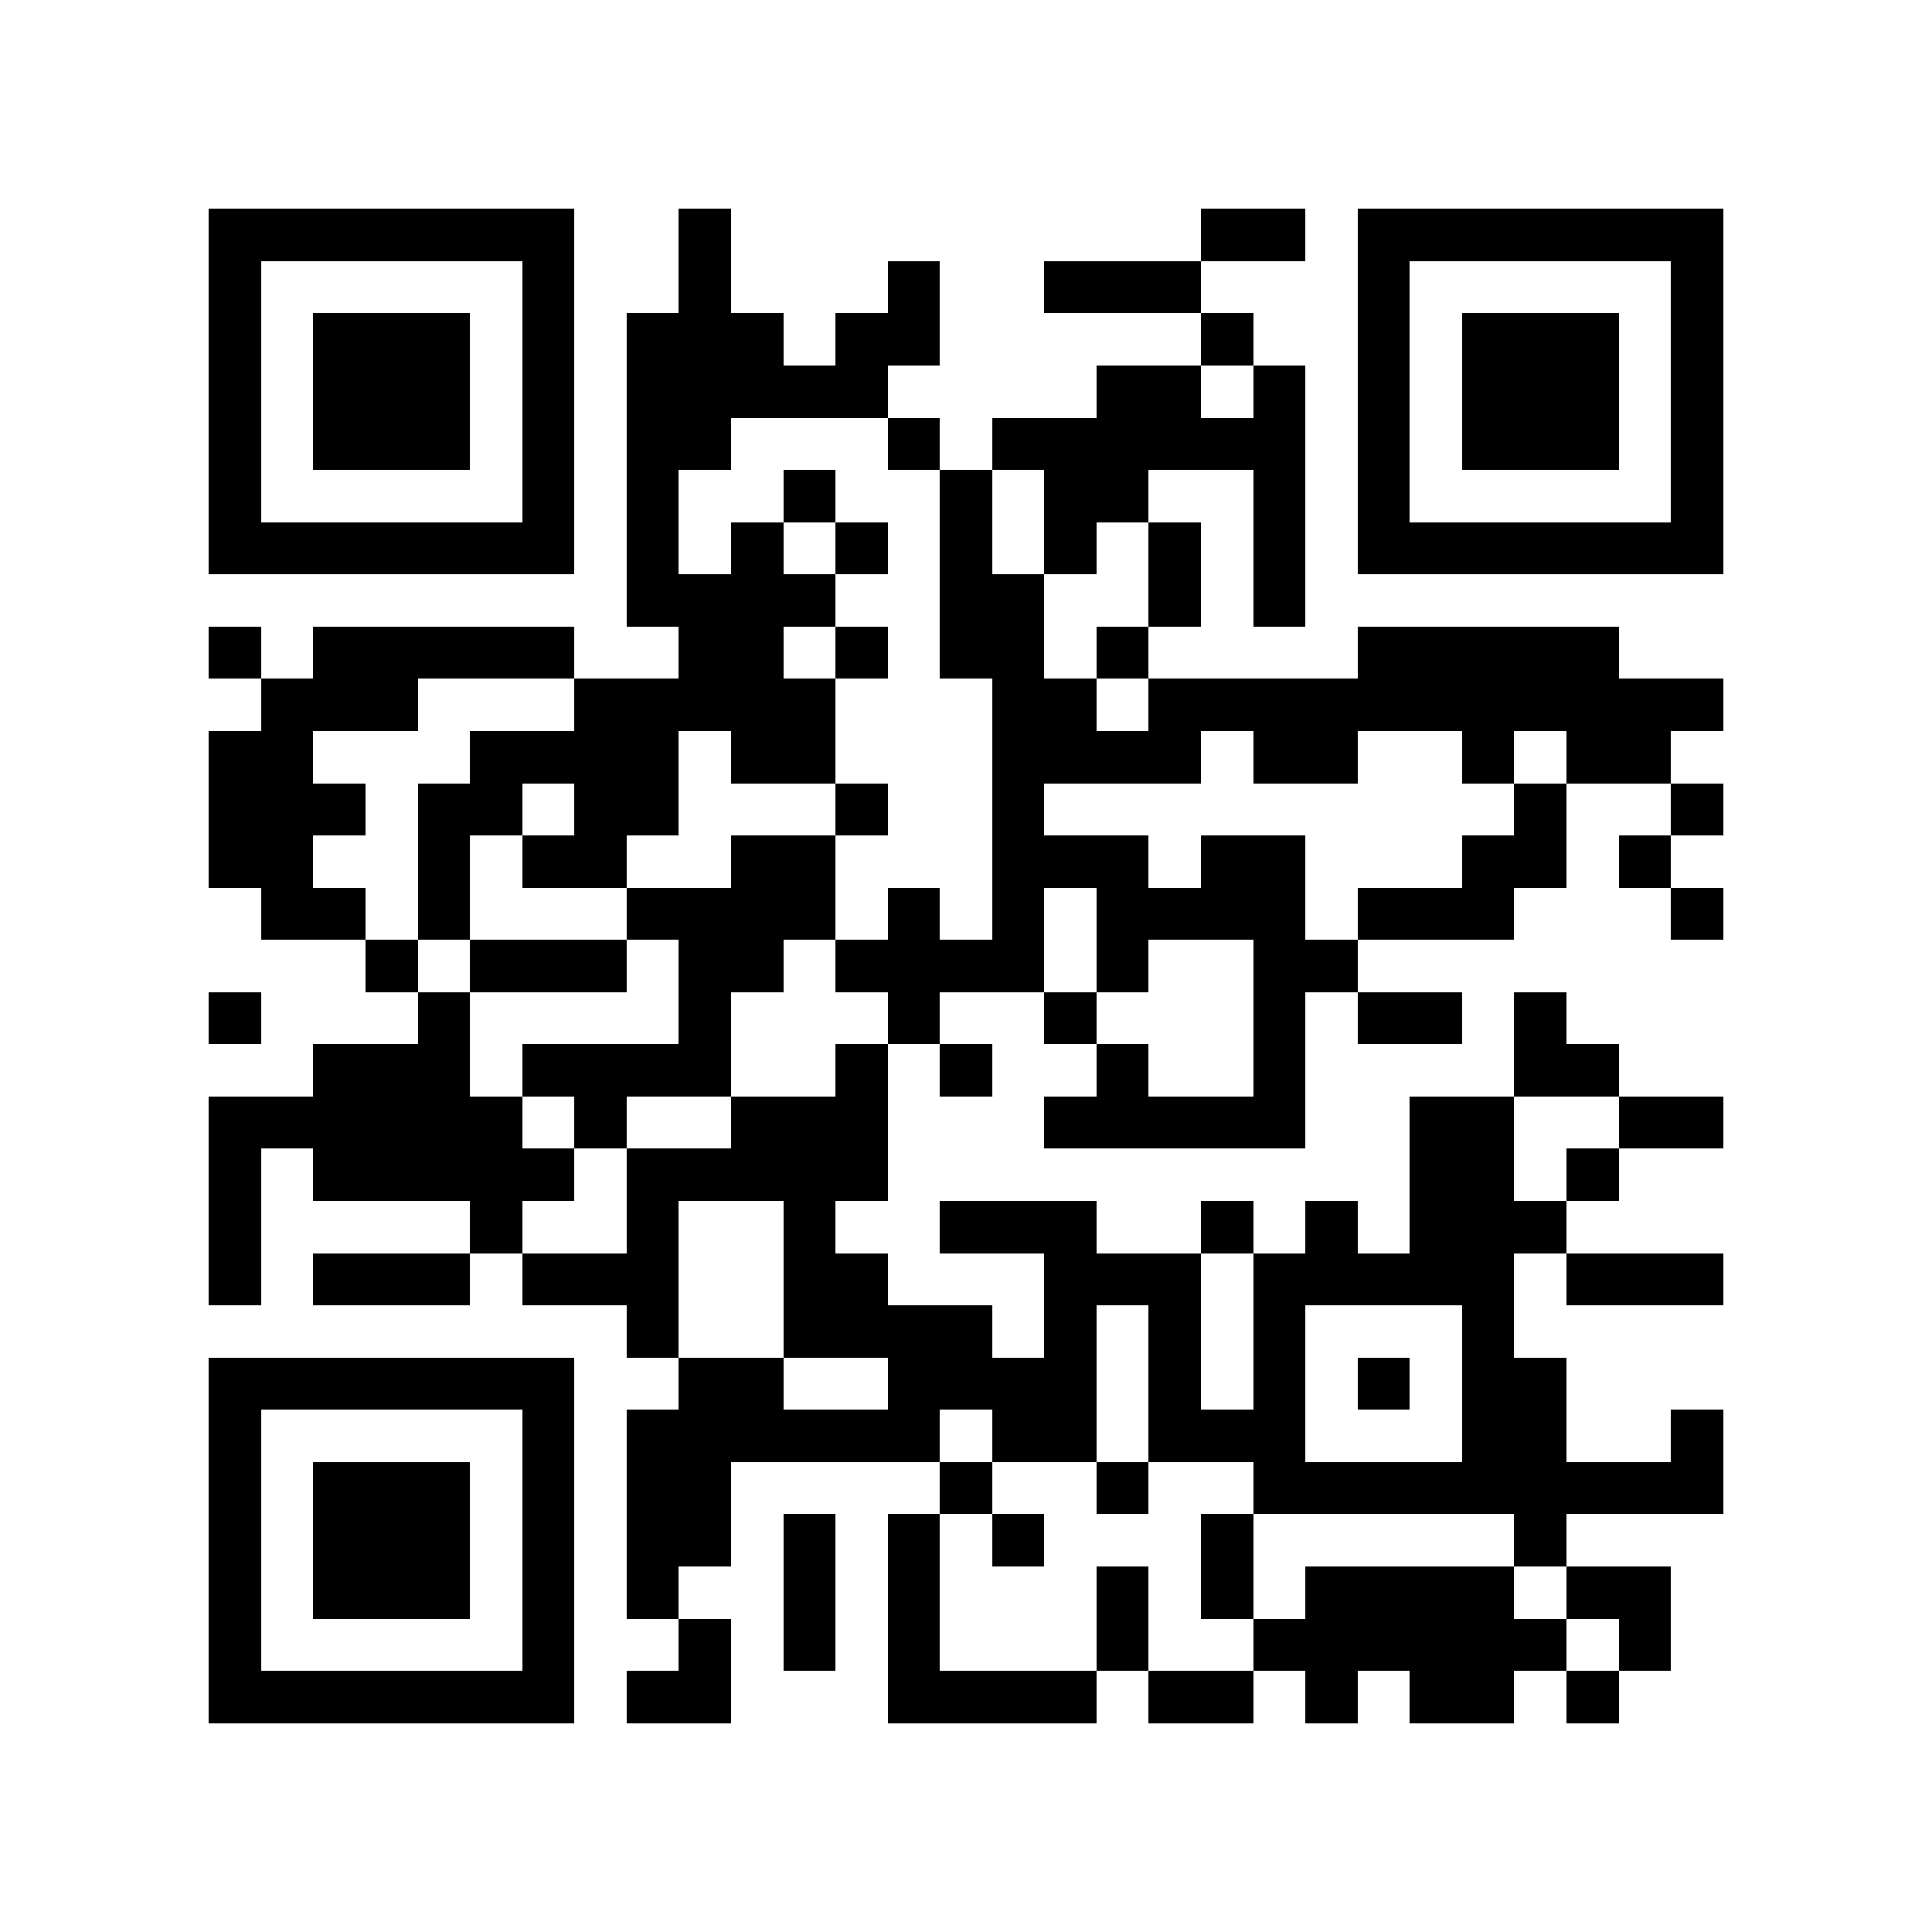 <?xml version="1.0" encoding="utf-8"?><!DOCTYPE svg PUBLIC "-//W3C//DTD SVG 1.1//EN" "http://www.w3.org/Graphics/SVG/1.1/DTD/svg11.dtd"><svg xmlns="http://www.w3.org/2000/svg" viewBox="0 0 37 37" shape-rendering="crispEdges"><path fill="#ffffff" d="M0 0h37v37H0z"/><path stroke="#000000" d="M4 4.5h7m2 0h1m9 0h2m1 0h7M4 5.5h1m5 0h1m2 0h1m3 0h1m2 0h3m3 0h1m5 0h1M4 6.5h1m1 0h3m1 0h1m1 0h3m1 0h2m5 0h1m2 0h1m1 0h3m1 0h1M4 7.5h1m1 0h3m1 0h1m1 0h5m4 0h2m1 0h1m1 0h1m1 0h3m1 0h1M4 8.5h1m1 0h3m1 0h1m1 0h2m3 0h1m1 0h6m1 0h1m1 0h3m1 0h1M4 9.5h1m5 0h1m1 0h1m2 0h1m2 0h1m1 0h2m2 0h1m1 0h1m5 0h1M4 10.5h7m1 0h1m1 0h1m1 0h1m1 0h1m1 0h1m1 0h1m1 0h1m1 0h7M12 11.5h4m2 0h2m2 0h1m1 0h1M4 12.5h1m1 0h5m2 0h2m1 0h1m1 0h2m1 0h1m4 0h5M5 13.5h3m3 0h5m3 0h2m1 0h11M4 14.5h2m3 0h4m1 0h2m3 0h4m1 0h2m2 0h1m1 0h2M4 15.5h3m1 0h2m1 0h2m3 0h1m2 0h1m9 0h1m2 0h1M4 16.5h2m2 0h1m1 0h2m2 0h2m3 0h3m1 0h2m3 0h2m1 0h1M5 17.5h2m1 0h1m3 0h4m1 0h1m1 0h1m1 0h4m1 0h3m3 0h1M7 18.5h1m1 0h3m1 0h2m1 0h4m1 0h1m2 0h2M4 19.5h1m3 0h1m4 0h1m3 0h1m2 0h1m3 0h1m1 0h2m1 0h1M6 20.5h3m1 0h4m2 0h1m1 0h1m2 0h1m2 0h1m4 0h2M4 21.5h6m1 0h1m2 0h3m3 0h5m2 0h2m2 0h2M4 22.5h1m1 0h5m1 0h5m10 0h2m1 0h1M4 23.5h1m4 0h1m2 0h1m2 0h1m2 0h3m2 0h1m1 0h1m1 0h3M4 24.5h1m1 0h3m1 0h3m2 0h2m3 0h3m1 0h5m1 0h3M12 25.5h1m2 0h4m1 0h1m1 0h1m1 0h1m3 0h1M4 26.5h7m2 0h2m2 0h4m1 0h1m1 0h1m1 0h1m1 0h2M4 27.5h1m5 0h1m1 0h6m1 0h2m1 0h3m3 0h2m2 0h1M4 28.5h1m1 0h3m1 0h1m1 0h2m4 0h1m2 0h1m2 0h9M4 29.5h1m1 0h3m1 0h1m1 0h2m1 0h1m1 0h1m1 0h1m3 0h1m5 0h1M4 30.5h1m1 0h3m1 0h1m1 0h1m2 0h1m1 0h1m3 0h1m1 0h1m1 0h4m1 0h2M4 31.5h1m5 0h1m2 0h1m1 0h1m1 0h1m3 0h1m2 0h6m1 0h1M4 32.5h7m1 0h2m3 0h4m1 0h2m1 0h1m1 0h2m1 0h1"/></svg>
